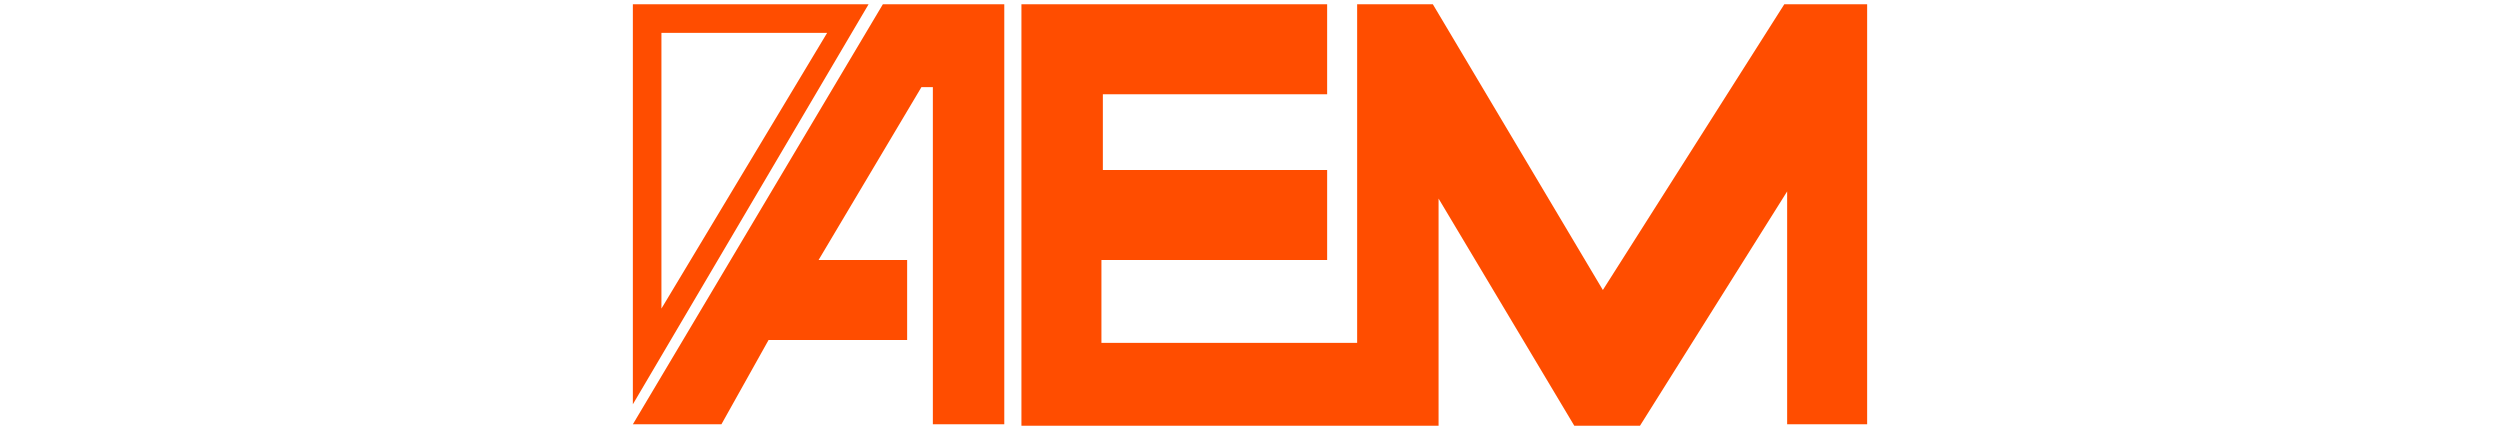 <?xml version="1.0" encoding="UTF-8"?>
<!-- Generator: Adobe Illustrator 28.0.0, SVG Export Plug-In . SVG Version: 6.00 Build 0)  -->
<svg xmlns="http://www.w3.org/2000/svg" xmlns:xlink="http://www.w3.org/1999/xlink" version="1.1" id="Layer_1" x="0px" y="0px" viewBox="0 0 175 30" style="enable-background:new 0 0 175 30;" xml:space="preserve">
<style type="text/css">
	.st0{fill:#FF4D00;}
</style>
<path class="st0" d="M125.1,29.7h5.6V0.3h-5.8l-12.7,20l-11.9-20H95V24H77.1v-5.8h15.8v-6.3H77.2V6.6h15.7V0.3H71.5v29.5h29.2V13.9  l9.5,15.9h4.6l10.3-16.4C125.1,13.3,125.1,29.7,125.1,29.7z M70.3,29.7V0.3h-8.5L44.3,29.7h6.2l3.3-5.9h9.7v-5.6h-6.2l7.2-12.1h0.8  v23.6H70.3z M44.3,0.3v28l16.5-28C60.8,0.3,44.3,0.3,44.3,0.3z M46.3,2.3h11.6L46.3,21.6V2.3z"></path>
</svg>
